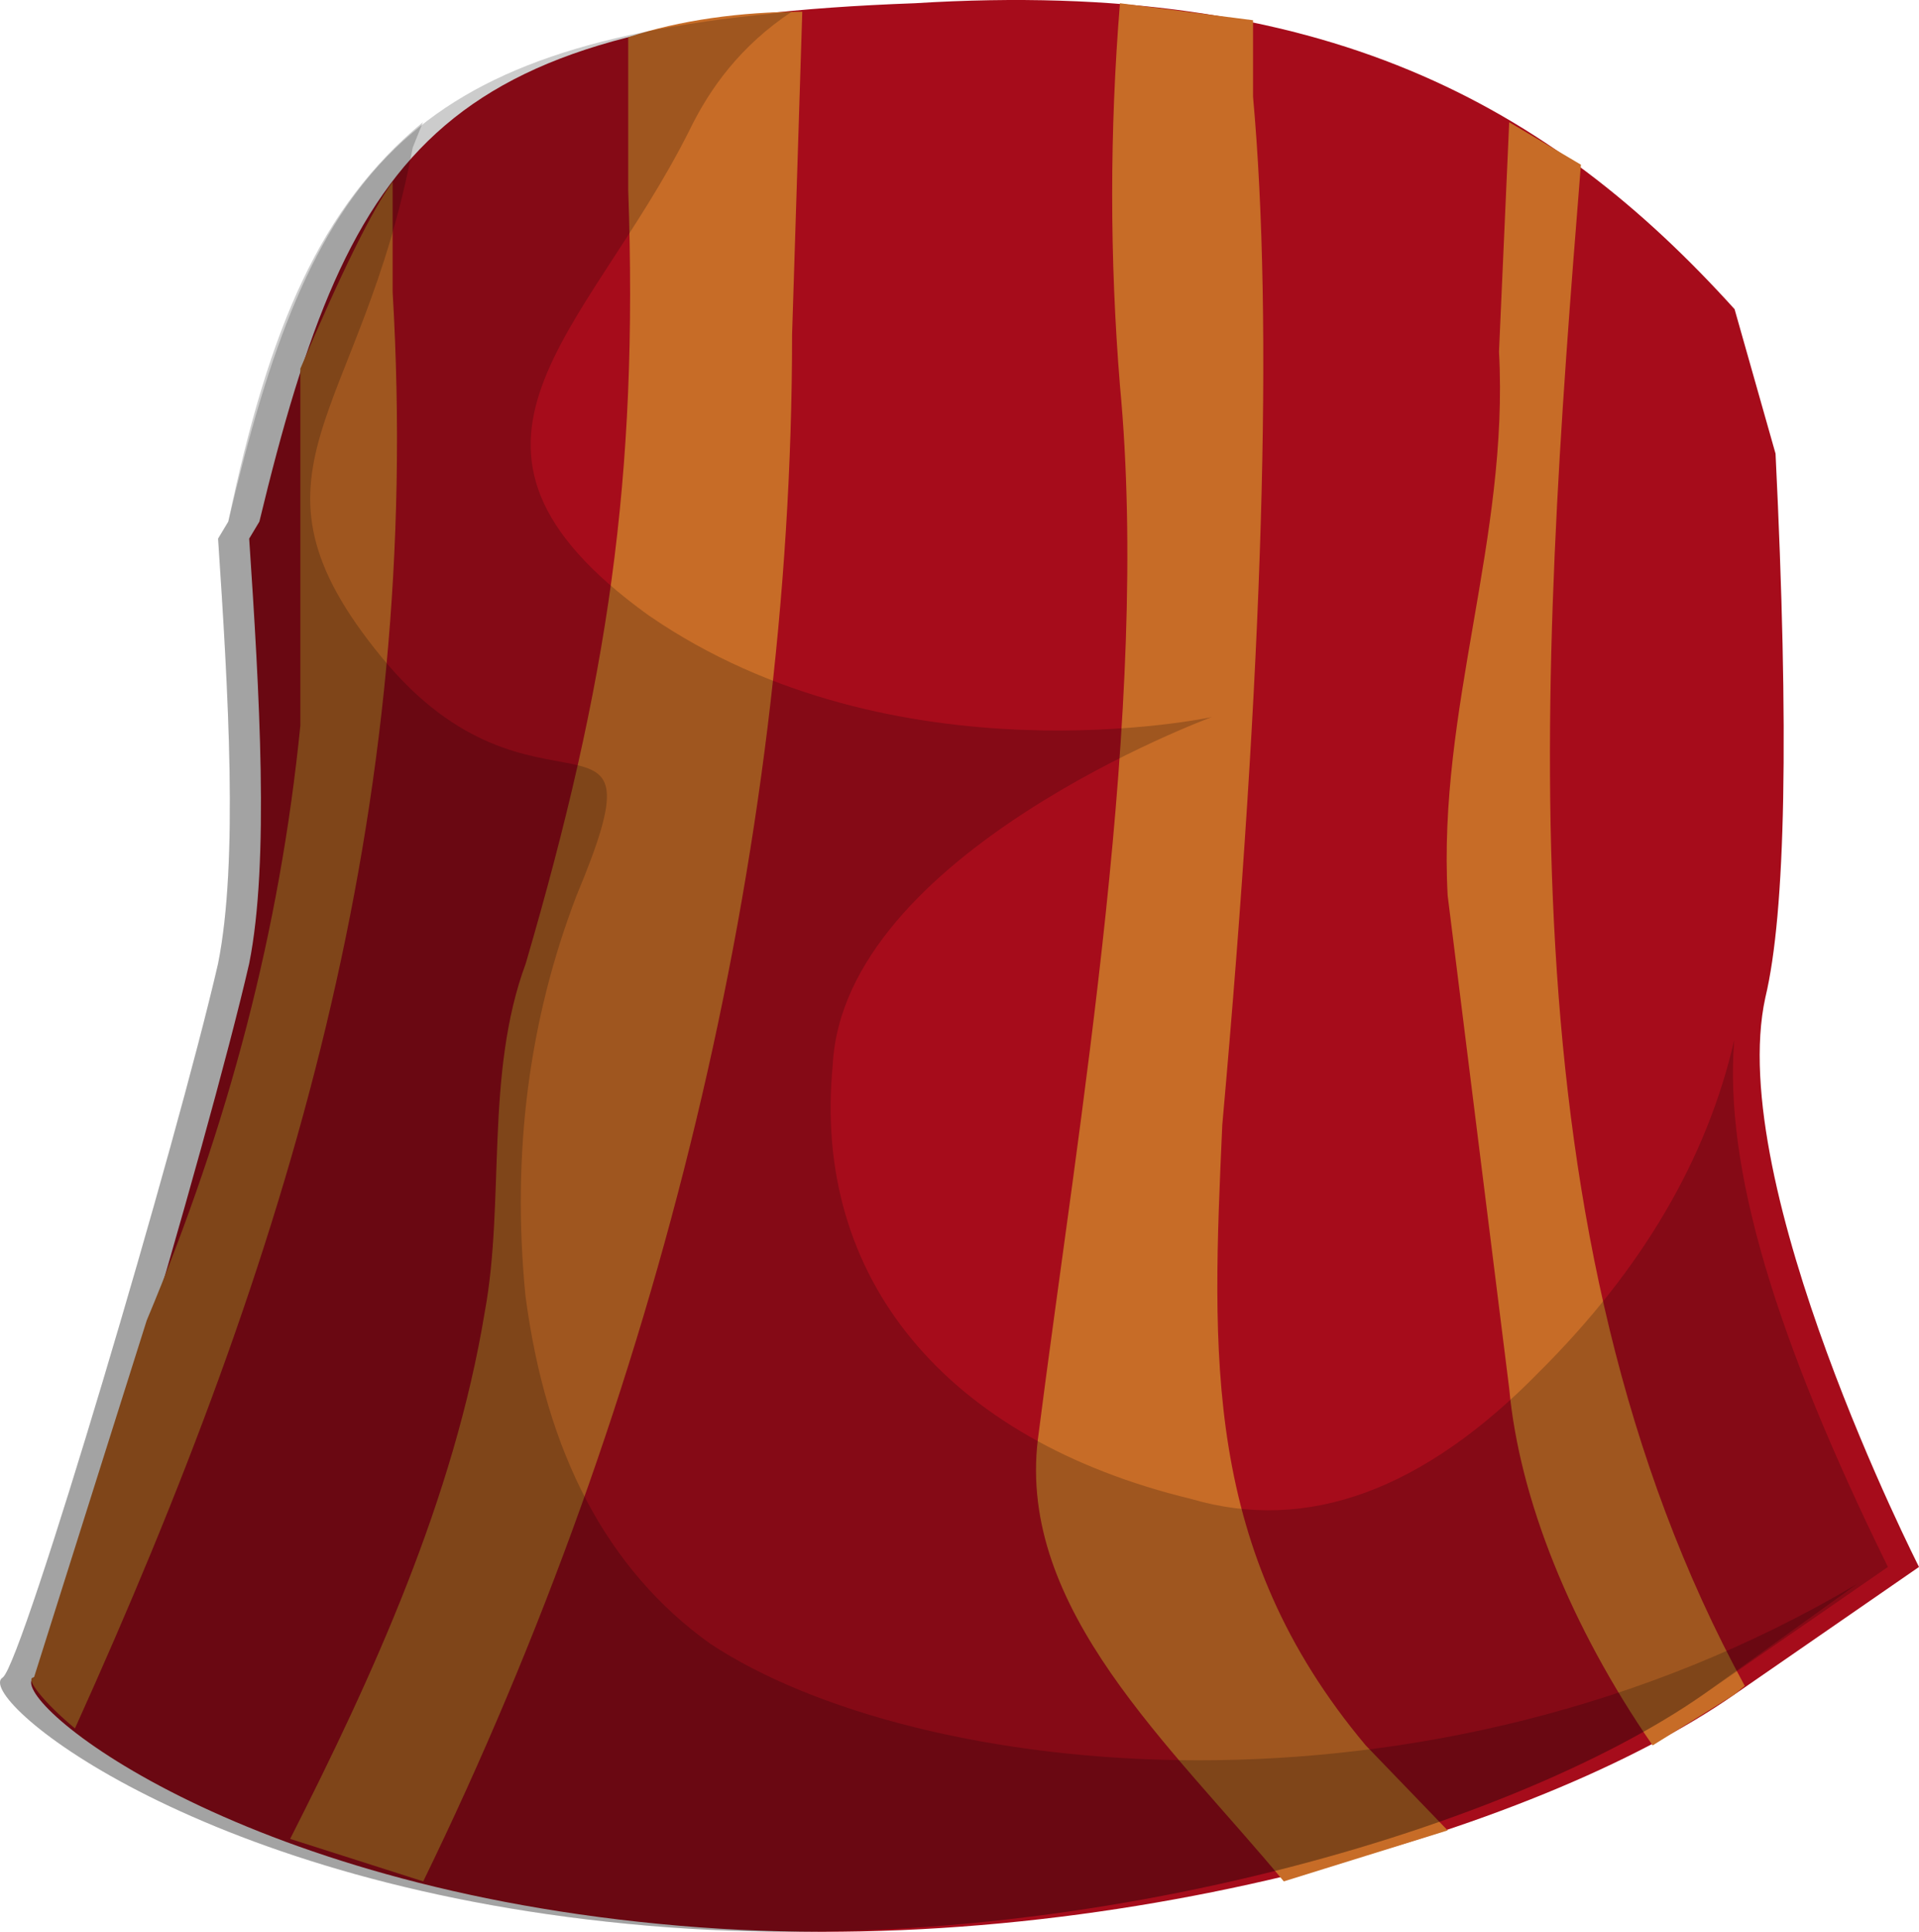 <?xml version="1.0" encoding="UTF-8" standalone="no"?>
<!-- Generator: flash2svg, http://dissentgraphics.com/tools/flash2svg -->

<svg
   xmlns:dc="http://purl.org/dc/elements/1.1/"
   xmlns:cc="http://creativecommons.org/ns#"
   xmlns:rdf="http://www.w3.org/1999/02/22-rdf-syntax-ns#"
   xmlns:svg="http://www.w3.org/2000/svg"
   xmlns="http://www.w3.org/2000/svg"
   xmlns:sodipodi="http://sodipodi.sourceforge.net/DTD/sodipodi-0.dtd"
   xmlns:inkscape="http://www.inkscape.org/namespaces/inkscape"
   id="AvatarAssets"
   image-rendering="auto"
   version="1.1"
   x="0px"
   y="0px"
   width="11.29"
   height="11.366"
   viewBox="0 0 11.29 11.366"
   inkscape:version="0.48.4 r9939"
   sodipodi:docname="AvatarAssets_pantsLegLowerOffsideA007b.svg">
  <sodipodi:namedview
     pagecolor="#ffffff"
     bordercolor="#666666"
     borderopacity="1"
     objecttolerance="10"
     gridtolerance="10"
     guidetolerance="10"
     inkscape:pageopacity="0"
     inkscape:pageshadow="2"
     inkscape:window-width="640"
     inkscape:window-height="480"
     id="namedview3347"
     showgrid="false"
     fit-margin-top="0"
     fit-margin-left="0"
     fit-margin-right="0"
     fit-margin-bottom="0"
     inkscape:zoom="1.9032258"
     inkscape:cx="38.72401"
     inkscape:cy="-54.002406"
     inkscape:window-x="0"
     inkscape:window-y="0"
     inkscape:window-maximized="0"
     inkscape:current-layer="AvatarAssets" />
  <defs
     id="defs3327" />
  <g
     id="pantsLegLowerOffsideA007b1"
     overflow="visible"
     style="overflow:visible"
     transform="translate(6.724,3.368)">
    <g
       id="pantsLegLowerOffsideA007b_0">
      <g
         id="element">
        <g
           id="drawingObject">
          <path
             id="path"
             d="m -5.198,-0.299 -0.06,0.1 c 0.06,0.9 0.12,1.9 0,2.5 -0.241,1.05 -1.145,4.1 -1.266,4.2 -0.181,0.1 1.085,1.2 3.677,1.45 2.531,0.25 5.183,-0.55 6.328,-1.35 l 1.085,-0.75 c 0,0 -1.145,-2.25 -0.904,-3.35 q 0.18,-0.75 0.06,-3.2 l -0.241,-0.85 c -1.085,-1.2 -2.411,-1.95 -4.822,-1.8 -2.772,0.1 -3.315,0.8 -3.857,3.05 z"
             inkscape:connector-curvature="0"
             style="fill:#a60c1b" />
        </g>
        <g
           id="group1">
          <g
             id="drawingObject1">
            <path
               id="path1"
               d="m 2.095,-1.299 c 0.06,1.1 -0.362,2.1 -0.302,3.2 l 0.362,2.9 c 0.06,0.65 0.361,1.4 0.844,2.1 l 0.482,-0.3 0.06,-0.05 C 2.095,3.901 2.336,0.601 2.577,-2.399 l -0.422,-0.25 -0.06,1.35 z"
               inkscape:connector-curvature="0"
               style="fill:#c76c27" />
          </g>
          <g
             id="drawingObject2">
            <path
               id="path2"
               d="m -4.414,-1.649 0,-0.65 q -0.181,0.25 -0.543,1.1 l 0,2.1 c -0.12,1.2 -0.422,2.35 -0.904,3.5 l -0.663,2.1 c -0.06,0 0.06,0.15 0.241,0.3 1.266,-2.8 2.049,-5.4 1.869,-8.45 z"
               inkscape:connector-curvature="0"
               style="fill:#c76c27" />
          </g>
          <g
             id="drawingObject3">
            <path
               id="path3"
               d="m -0.135,-3.349 c -0.061,0.75 -0.061,1.5 0,2.25 0.18,1.9 -0.241,4.3 -0.483,6.2 -0.12,1 0.784,1.8 1.447,2.6 l 0.964,-0.3 -0.482,-0.5 C 0.347,5.751 0.407,4.601 0.467,3.251 q 0.362,-4.05 0.181,-6.05 l 0,-0.45 -0.783,-0.1 z"
               inkscape:connector-curvature="0"
               style="fill:#c76c27" />
          </g>
          <g
             id="drawingObject4">
            <path
               id="path4"
               d="m -2.004,-3.299 c -0.361,0 -0.723,0.05 -1.024,0.15 l 0,0.9 c 0.06,1.7 -0.121,2.9 -0.603,4.55 -0.241,0.65 -0.121,1.4 -0.241,2.05 -0.181,1.1 -0.663,2.15 -1.145,3.1 l 0.783,0.25 c 1.387,-2.85 2.17,-6.05 2.17,-9.1 l 0.06,-1.9 z"
               inkscape:connector-curvature="0"
               style="fill:#c76c27" />
          </g>
        </g>
        <g
           id="drawingObject5">
          <path
             id="path5"
             d="m -5.381,-0.299 -0.06,0.1 c 0.06,0.9 0.12,1.9 0,2.5 -0.241,1.05 -1.145,4.1 -1.266,4.2 -0.181,0.1 1.085,1.2 3.677,1.45 2.531,0.25 5.183,-0.55 6.328,-1.35 L 4.383,5.851 C 3.72,4.501 3.418,3.501 3.479,2.751 q -0.241,1.05 -1.145,1.95 -1.025,1.05 -2.05,0.75 c -1.446,-0.35 -2.23,-1.3 -2.109,-2.55 0.06,-1.25 2.23,-2.05 2.23,-2.05 l -1.085,0.55 1.085,-0.55 c 0,0 -1.868,0.4 -3.315,-0.6 -1.386,-1 -0.361,-1.65 0.241,-2.85 0.121,-0.25 0.302,-0.5 0.603,-0.7 -2.29,0.2 -2.833,0.95 -3.315,3 z"
             inkscape:connector-curvature="0"
             style="fill:#000000;fill-opacity:0.2" />
        </g>
        <g
           id="drawingObject6">
          <path
             id="path6"
             d="m -5.381,-0.299 -0.06,0.1 c 0.06,0.9 0.12,1.9 0,2.5 -0.241,1.05 -1.145,4.1 -1.266,4.2 -0.181,0.1 1.085,1.2 3.677,1.45 2.531,0.25 5.183,-0.55 6.328,-1.35 l 0.904,-0.65 c -2.531,1.5 -5.545,1.15 -6.75,0.35 q -0.904,-0.65 -1.085,-2.05 -0.121,-1.25 0.301,-2.35 c 0.543,-1.3 -0.241,-0.3 -1.145,-1.4 -0.904,-1.1 -0.12,-1.4 0.181,-3 l 0.06,-0.15 c -0.602,0.5 -0.904,1.2 -1.145,2.35 z"
             inkscape:connector-curvature="0"
             style="fill:#000000;fill-opacity:0.2" />
        </g>
      </g>
    </g>
  </g>
</svg>

